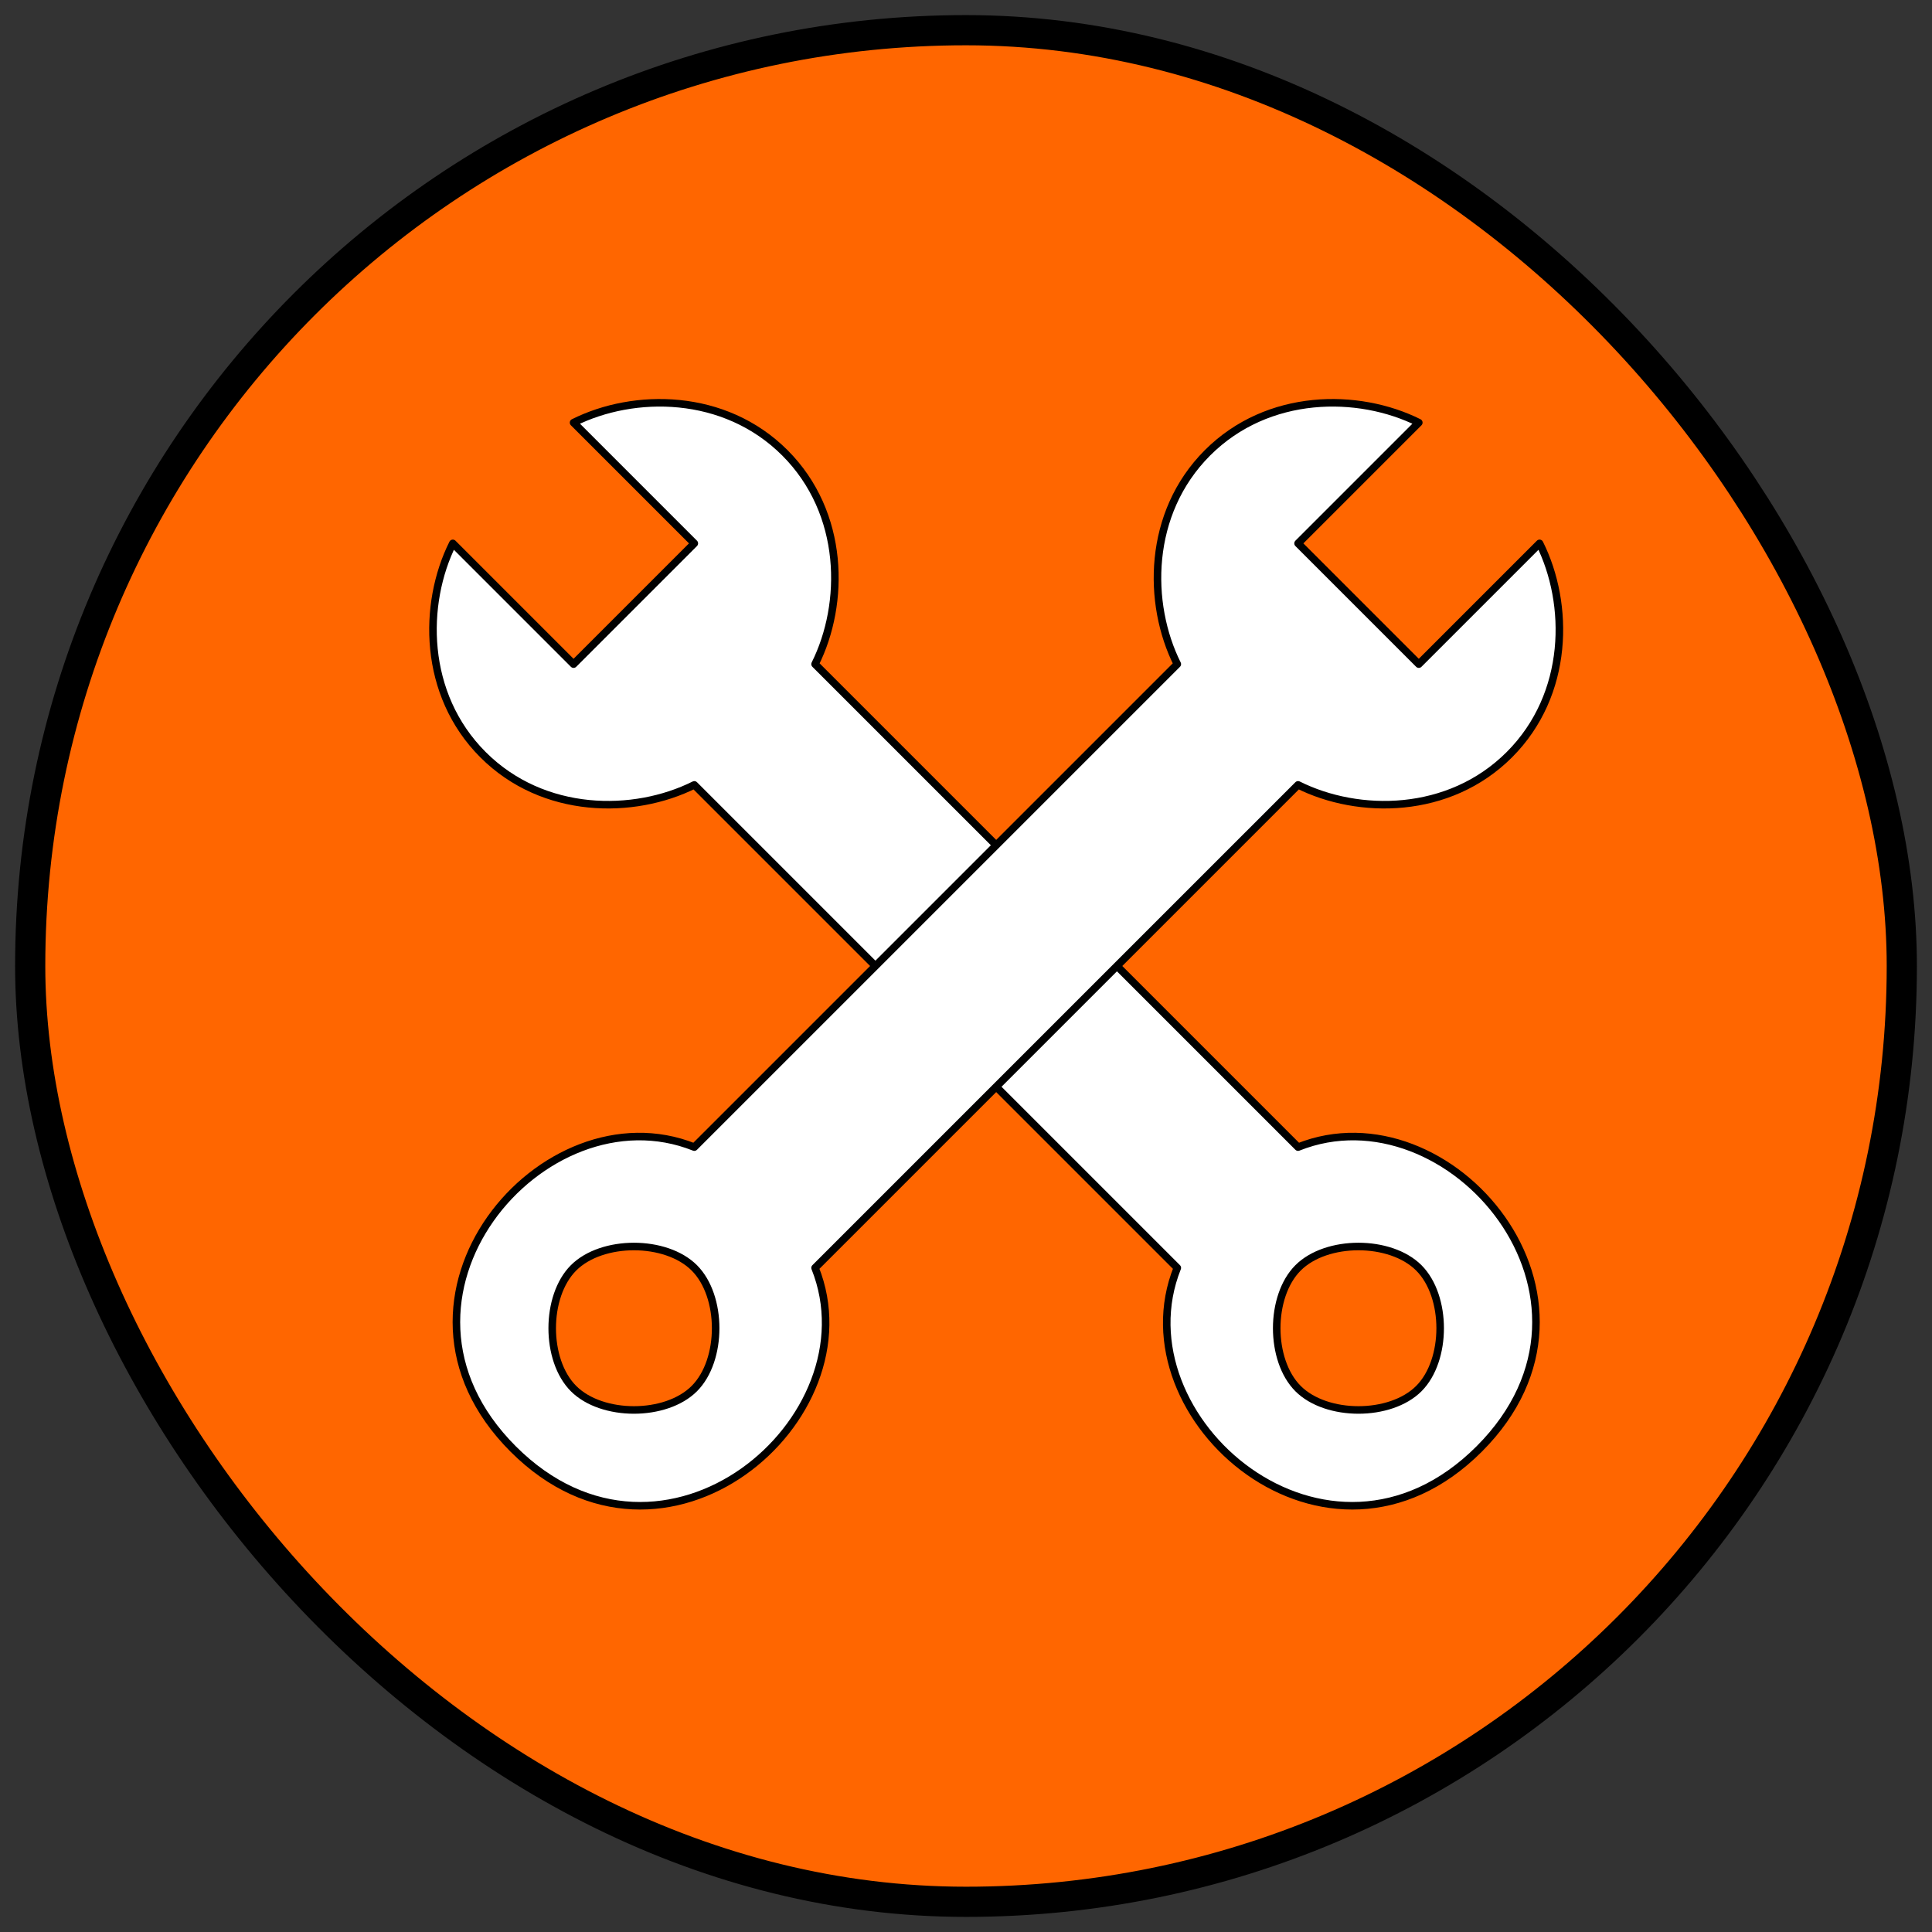 <?xml version="1.0" encoding="UTF-8" standalone="no"?>
<svg
   width="512"
   height="512"
   viewBox="0 0 135.467 135.467"
   version="1.1"
   id="svg8"
   sodipodi:docname="engineer.svg"
   inkscape:version="1.1.2 (0a00cf5339, 2022-02-04)"
   xmlns:inkscape="http://www.inkscape.org/namespaces/inkscape"
   xmlns:sodipodi="http://sodipodi.sourceforge.net/DTD/sodipodi-0.dtd"
   xmlns="http://www.w3.org/2000/svg"
   xmlns:svg="http://www.w3.org/2000/svg"
   xmlns:rdf="http://www.w3.org/1999/02/22-rdf-syntax-ns#"
   xmlns:cc="http://creativecommons.org/ns#"
   xmlns:dc="http://purl.org/dc/elements/1.1/">
  <rect x="0" y="0" width="135.467" height="135.467" fill="#333333" stroke="none"/>
  <defs
     id="defs2">
    <marker
       style="overflow:visible;"
       id="Arrow1Mend"
       refX="0.0"
       refY="0.0"
       orient="auto"
       inkscape:stockid="Arrow1Mend"
       inkscape:isstock="true">
      <path
         transform="scale(0.4) rotate(180) translate(10,0)"
         style="fill-rule:evenodd;stroke:#ffffff;stroke-width:1pt;stroke-opacity:1;fill:#ffffff;fill-opacity:1"
         d="M 0.0,0.0 L 5.0,-5.0 L -12.5,0.0 L 5.0,5.0 L 0.0,0.0 z "
         id="path868" />
    </marker>
    <marker
       style="overflow:visible;"
       id="marker1227"
       refX="0.0"
       refY="0.0"
       orient="auto"
       inkscape:stockid="Arrow1Lend"
       inkscape:isstock="true">
      <path
         transform="scale(0.8) rotate(180) translate(12.5,0)"
         style="fill-rule:evenodd;stroke:#ffffff;stroke-width:1pt;stroke-opacity:1;fill:#ffffff;fill-opacity:1"
         d="M 0.0,0.0 L 5.0,-5.0 L -12.5,0.0 L 5.0,5.0 L 0.0,0.0 z "
         id="path1225" />
    </marker>
    <marker
       style="overflow:visible;"
       id="Arrow1Lend"
       refX="0.0"
       refY="0.0"
       orient="auto"
       inkscape:stockid="Arrow1Lend"
       inkscape:isstock="true">
      <path
         transform="scale(0.8) rotate(180) translate(12.5,0)"
         style="fill-rule:evenodd;stroke:#ffffff;stroke-width:1pt;stroke-opacity:1;fill:#ffffff;fill-opacity:1"
         d="M 0.0,0.0 L 5.0,-5.0 L -12.5,0.0 L 5.0,5.0 L 0.0,0.0 z "
         id="path862" />
    </marker>
  </defs>
  <sodipodi:namedview
     id="base"
     pagecolor="#ffffff"
     bordercolor="#666666"
     borderopacity="1.0"
     inkscape:pageopacity="0"
     inkscape:pageshadow="2"
     inkscape:zoom="1.979899"
     inkscape:cx="205.81858"
     inkscape:cy="306.83384"
     inkscape:document-units="mm"
     inkscape:current-layer="layer1"
     inkscape:document-rotation="0"
     showgrid="true"
     inkscape:window-width="2560"
     inkscape:window-height="1343"
     inkscape:window-x="1200"
     inkscape:window-y="357"
     inkscape:window-maximized="1"
     inkscape:snap-grids="true"
     units="px"
     inkscape:pagecheckerboard="false">
    <inkscape:grid
       type="xygrid"
       id="grid876"
       empcolor="#ffffff"
       empopacity="0.612"
       color="#ffffff"
       opacity="0.125"
       empspacing="4"
       units="px"
       spacingx="2.117"
       spacingy="2.117" />
  </sodipodi:namedview>
  <g
     inkscape:groupmode="layer"
     id="layer2"
     inkscape:label="Background"
     sodipodi:insensitive="true">
    <rect
       style="fill:#ff6600;fill-opacity:1;stroke:#000000;stroke-width:2.117;stroke-linecap:round;stroke-linejoin:round;stroke-miterlimit:4;stroke-dasharray:none;stroke-opacity:1;stop-color:#000000"
       id="rect14474"
       width="131.233"
       height="131.233"
       x="2.117"
       y="2.117"
       ry="66.675"
       rx="66.612" />
  </g>
  <g
     inkscape:label="Icon"
     inkscape:groupmode="layer"
     id="layer1">
    <path
       style="fill:#ffffff;fill-opacity:0.999;stroke:#000000;stroke-width:0.529;stroke-linecap:round;stroke-linejoin:round;stroke-dashoffset:49.6;paint-order:markers fill stroke;stop-color:#000000"
       d="M 91.017,80.433 57.15,46.567 C 59.267,42.333 59.267,35.983 55.033,31.75 50.8,27.517 44.45,27.517 40.217,29.633 l 8.467,8.467 -8.467,8.467 -8.467,-8.467 c -2.117,4.233 -2.117,10.583 2.117,14.817 4.233,4.233 10.583,4.233 14.817,2.117 L 82.55,88.9 C 78.317,99.483 93.133,112.183 103.717,101.6 114.3,91.017 101.6,76.2 91.017,80.433 Z m 0,16.933 c -1.996,-1.996 -1.996,-6.471 0,-8.467 1.996,-1.996 6.471,-1.996 8.467,0 1.996,1.996 1.996,6.471 0,8.467 -1.996,1.996 -6.471,1.996 -8.467,0 z"
       id="path143"
       sodipodi:nodetypes="cccccccccczczzzzz" />
    <path
       style="fill:#ffffff;fill-opacity:0.999;stroke:#000000;stroke-width:0.529;stroke-linecap:round;stroke-linejoin:round;stroke-dashoffset:49.6;paint-order:markers fill stroke;stop-color:#000000"
       d="M 48.683,80.433 82.55,46.567 C 80.433,42.333 80.433,35.983 84.667,31.75 88.9,27.517 95.25,27.517 99.483,29.633 l -8.467,8.467 8.467,8.467 8.467,-8.467 c 2.117,4.233 2.117,10.583 -2.117,14.817 C 101.6,57.15 95.25,57.15 91.017,55.033 L 57.15,88.9 C 61.383,99.483 46.567,112.183 35.983,101.6 c -10.583,-10.583 2.117,-25.4 12.7,-21.167 z m 0,16.933 c 1.996,-1.996 1.996,-6.471 0,-8.467 -1.996,-1.996 -6.471,-1.996 -8.467,0 -1.996,1.996 -1.996,6.471 0,8.467 1.996,1.996 6.471,1.996 8.467,0 z"
       id="path143-6"
       sodipodi:nodetypes="cccccccccczczzzzz" />
  </g>
</svg>
